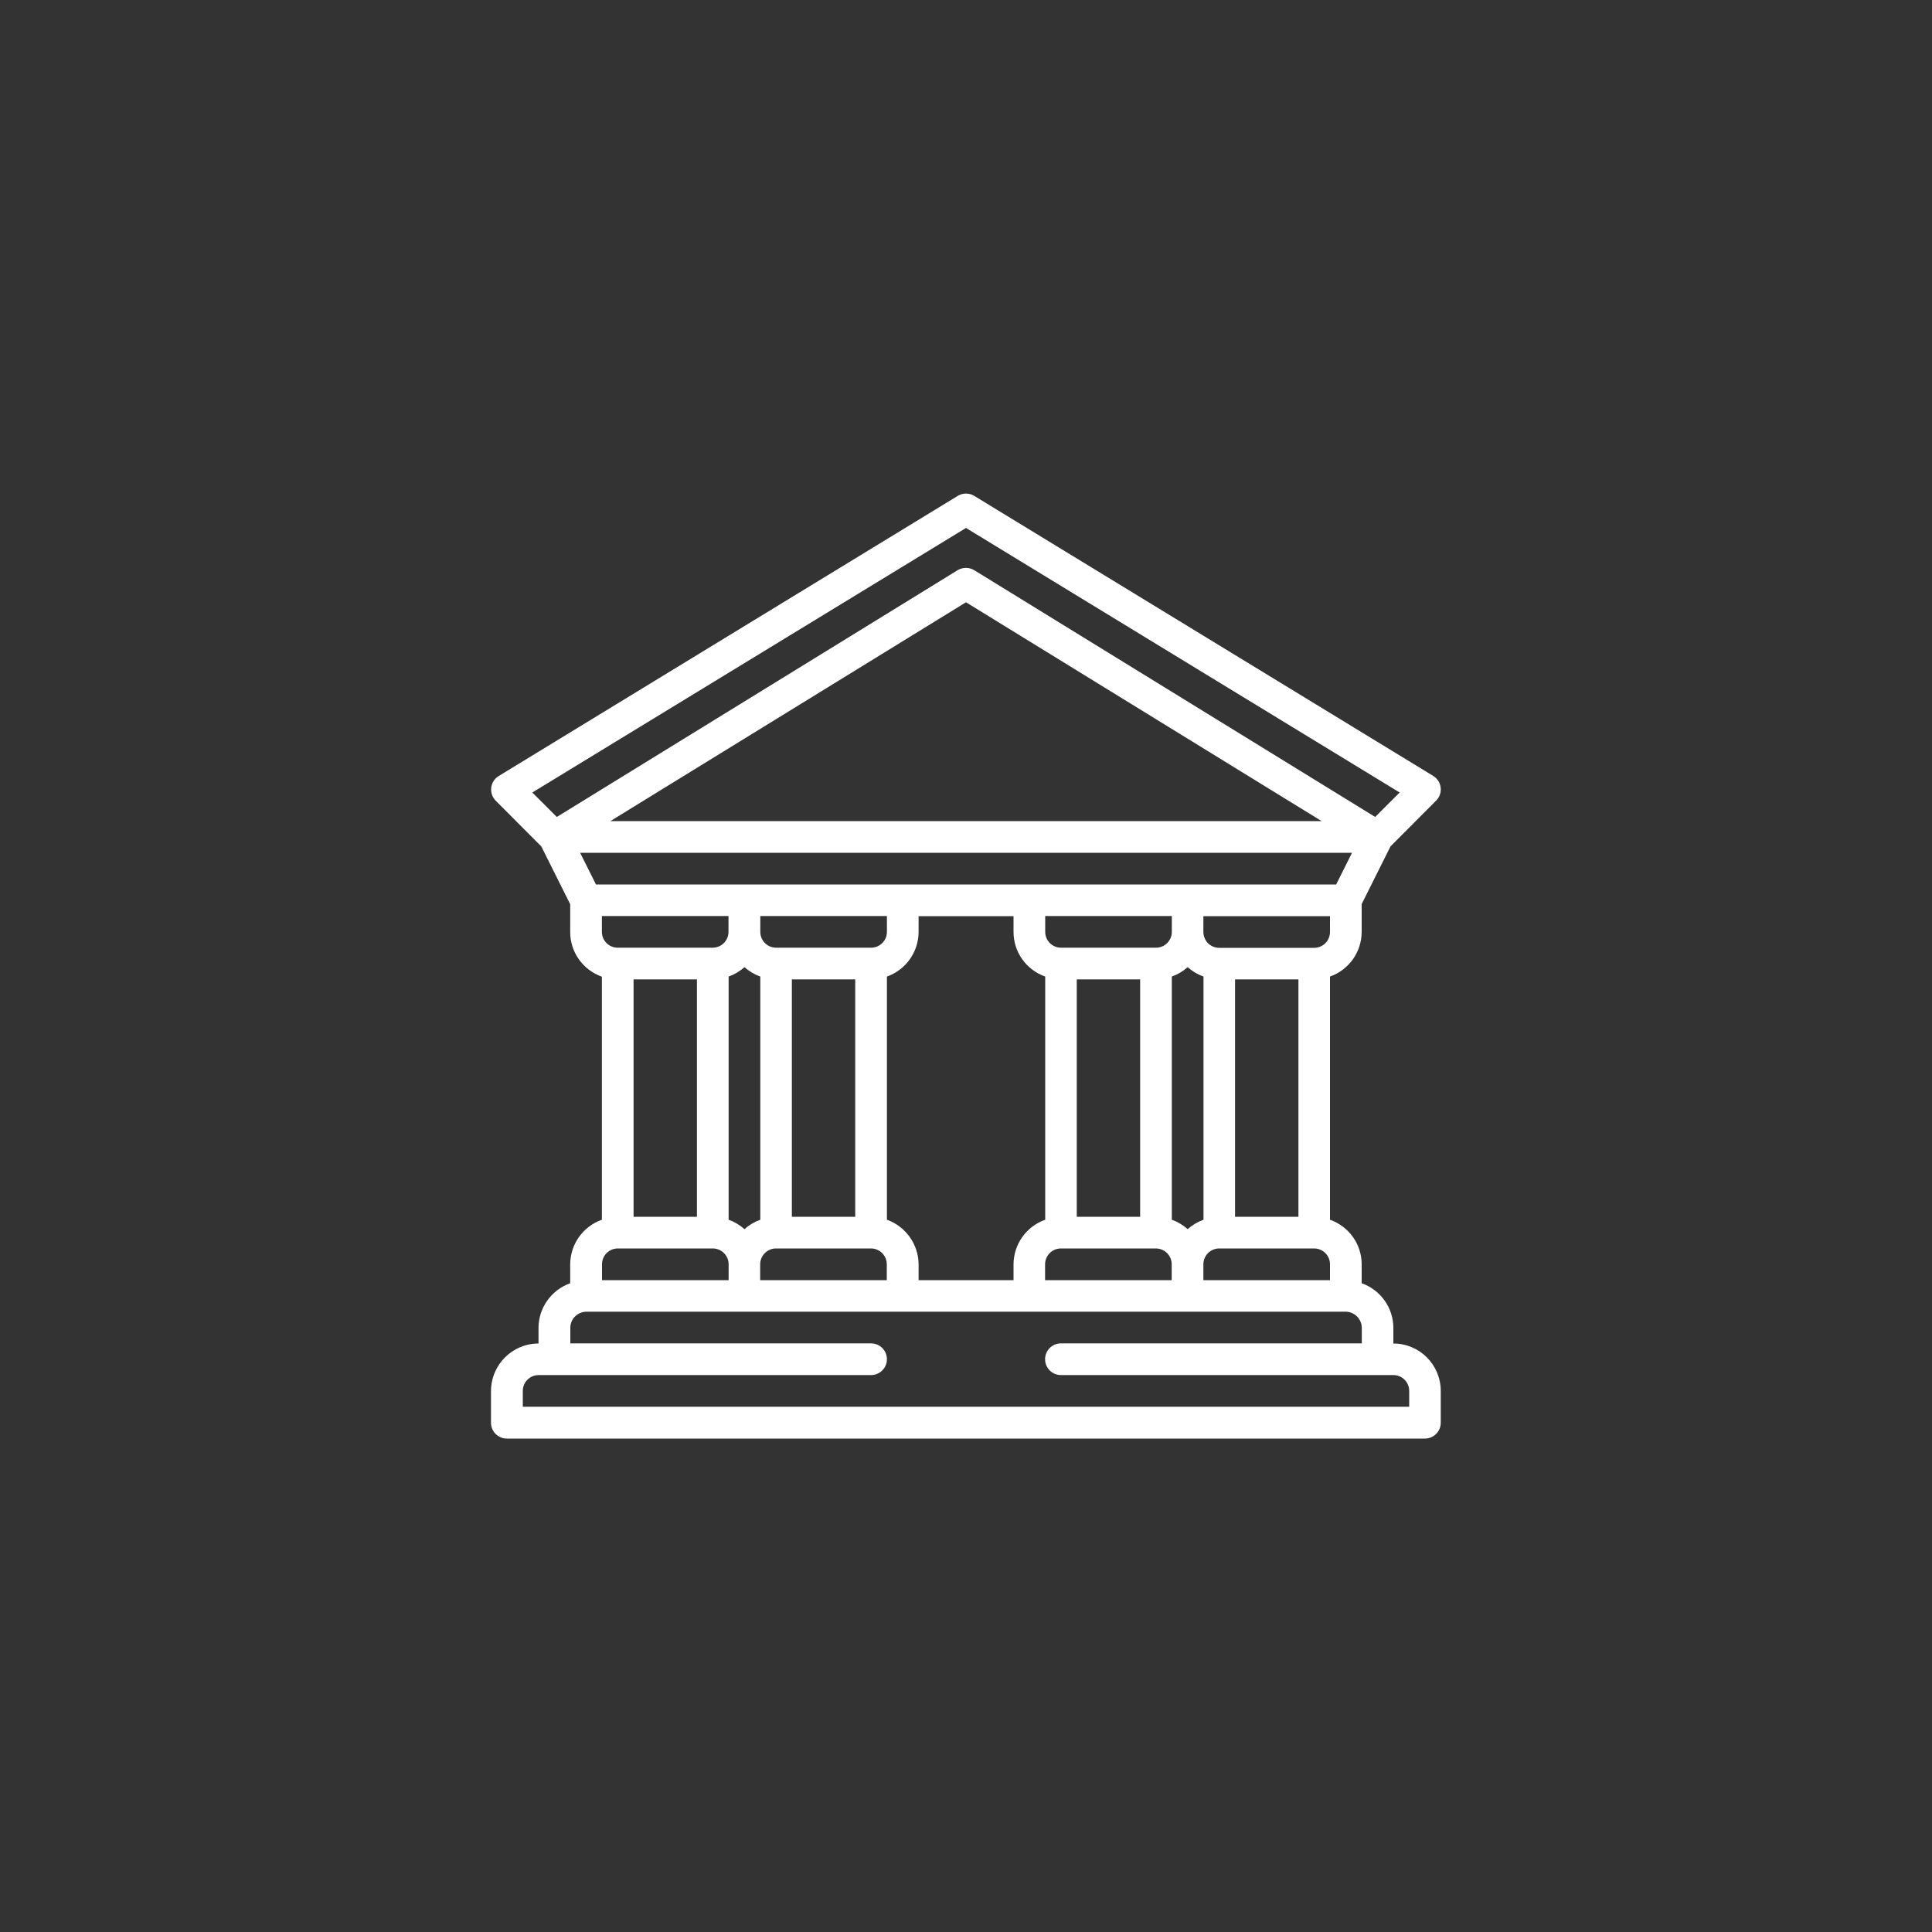 <?xml version="1.0" encoding="utf-8"?>
<!-- Generator: Adobe Illustrator 23.0.6, SVG Export Plug-In . SVG Version: 6.00 Build 0)  -->
<svg version="1.1" xmlns="http://www.w3.org/2000/svg" xmlns:xlink="http://www.w3.org/1999/xlink" x="0px" y="0px"
	 viewBox="0 0 150 150" style="enable-background:new 0 0 150 150;" xml:space="preserve">
<rect x="0" y="0" width="150" height="150" fill="#333333" stroke="none"/>
<style type="text/css">
	.st0{display:none;}
	.st1{display:inline;}
	.st2{fill:#FFFFFF;}
	.st3{display:inline;fill:#FFFFFF;}
</style>
<g id="Capa_2" class="st0">
	<rect class="st1" width="150" height="150"/>
</g>
<g id="Acceso_a_la_justicia" class="st0">
	<g class="st1">
		<g>
			<path class="st2" d="M107.38,55.77v-4.29H81.09c-0.65-1.83-2.09-3.28-3.93-3.93v-9.11h-4.29v9.11c-1.83,0.65-3.28,2.09-3.93,3.93
				H42.63v4.29H48l-9.67,23.22v0.42c0,5.93,4.82,10.75,10.75,10.75h4.29c5.93,0,10.75-4.82,10.75-10.75v-0.42l-9.67-23.22h14.48
				c0.65,1.83,2.09,3.28,3.93,3.93v30.81c-4.26,0.86-7.61,4.28-8.42,8.57c-4.99,0.92-8.78,5.31-8.78,10.57v2.15h38.68v-2.15
				c0-5.25-3.79-9.63-8.78-10.57c-0.8-4.29-4.15-7.69-8.42-8.57V59.7c1.83-0.65,3.28-2.09,3.93-3.93h14.48l-9.67,23.22v0.42
				c0,5.93,4.82,10.75,10.75,10.75h4.29c5.93,0,10.75-4.82,10.75-10.75v-0.42L102,55.77H107.38z M51.23,59.21l7.52,18.06H43.71
				L51.23,59.21z M53.37,85.86h-4.29c-2.81,0-5.19-1.8-6.08-4.31h16.45C58.57,84.07,56.17,85.86,53.37,85.86z M98.78,59.21
				l7.52,18.06H91.26L98.78,59.21z M100.94,85.86h-4.29c-2.81,0-5.19-1.8-6.08-4.31h16.45C106.12,84.07,103.74,85.86,100.94,85.86z
				 M89.69,107.49H60.33c0.88-2.5,3.28-4.29,6.08-4.29h17.2C86.41,103.2,88.79,104.99,89.69,107.49z M81.09,98.9H68.93
				c0.89-2.5,3.28-4.29,6.08-4.29S80.19,96.39,81.09,98.9z M75.01,55.77c-1.18,0-2.15-0.97-2.15-2.15s0.97-2.15,2.15-2.15
				s2.15,0.97,2.15,2.15C77.16,54.82,76.19,55.77,75.01,55.77L75.01,55.77z"/>
		</g>
	</g>
	<g class="st1">
		<g>
			<g>
				<path class="st2" d="M100.94,49.18C94.01,42.25,84.8,38.44,75,38.44s-19.01,3.82-25.94,10.74
					c-6.93,6.93-10.74,16.14-10.74,25.94s3.82,19.01,10.74,25.94C55.99,107.99,65.2,111.8,75,111.8s19.01-3.82,25.94-10.74
					c6.93-6.93,10.74-16.14,10.74-25.94S107.87,56.11,100.94,49.18z M75,107.5c-17.86,0-32.38-14.53-32.38-32.38
					S57.14,42.74,75,42.74s32.38,14.53,32.38,32.38S92.86,107.5,75,107.5z"/>
			</g>
		</g>
		<g>
			<g>
				<path class="st2" d="M75,49.9c-4.35,0-7.88,3.54-7.88,7.88s3.54,7.88,7.88,7.88s7.88-3.54,7.88-7.88S79.35,49.9,75,49.9z
					 M75,61.36c-1.98,0-3.58-1.61-3.58-3.58S73.02,54.2,75,54.2s3.58,1.61,3.58,3.58S76.98,61.36,75,61.36z"/>
			</g>
		</g>
		<g>
			<g>
				<path class="st2" d="M82.16,95.75V69.96H64.97v4.3h2.87v21.49h-2.87v4.3h20.06v-4.3H82.16z M77.87,95.75h-5.73V74.26h5.73V95.75
					z"/>
			</g>
		</g>
	</g>
</g>
<g id="Acceso_a_la_información_pública_x0A_" class="st0">
</g>
<g id="Elecciones" class="st0">
	<path class="st3" d="M111.87,38.15l-5.13,0L94.89,50l0.03,0.03H75.37l-9.09,9.09h-9.81v17.49H45.39l-7.25,17.87v17.38h73.7V94.47
		l-7.25-17.87H93.5v-4.08h2.92c6.2,0,11.25-5.05,11.25-11.25c0-0.47-0.03-0.93-0.09-1.38l4.28-4.28V38.15z M42.45,107.53V97.05
		h65.06v10.48H42.45z M101.67,80.92l4.79,11.81H43.5l4.79-11.81h8.17v3.75h-4.08v4.32h4.08H93.5h4.08v-4.32H93.5v-3.75L101.67,80.92
		z M89.18,84.67h-28.4V63.43h19.69c-0.28,0.74-0.44,1.55-0.44,2.39v6.71h9.15L89.18,84.67L89.18,84.67z M96.42,68.21H84.35v-2.39
		c0-1.32,1.07-2.39,2.39-2.39h7.68v-4.32h-7.68c-0.03,0-0.06,0-0.09,0v0H72.38l4.78-4.78h19.26c3.82,0,6.93,3.11,6.93,6.93
		S100.24,68.21,96.42,68.21L96.42,68.21z M100.29,50.71l7.26-7.26v10.38L106,55.38C104.68,53.24,102.67,51.58,100.29,50.71
		L100.29,50.71z"/>
</g>
<g id="División_de_poderes">
	<g>
		<g>
			<path class="st2" d="M108.18,104.31v-1.23c-0.01-1.55-0.99-2.93-2.46-3.45v-1.47c0-1.56-0.99-2.94-2.46-3.46V75.82
				c1.47-0.52,2.45-1.9,2.46-3.46v-2.17l2.24-4.48l3.54-3.55c0.48-0.48,0.48-1.26,0-1.74c-0.07-0.07-0.15-0.13-0.23-0.18L75.64,38.5
				c-0.39-0.24-0.89-0.24-1.28,0L38.72,60.25c-0.58,0.35-0.76,1.11-0.41,1.69c0.05,0.08,0.11,0.16,0.18,0.23l3.54,3.55l2.24,4.48
				v2.17c0,1.56,0.99,2.94,2.46,3.46V94.7c-1.47,0.52-2.45,1.9-2.46,3.46v1.47c-1.46,0.52-2.45,1.9-2.46,3.45v1.23
				c-2.04,0-3.68,1.65-3.69,3.69v2.46c0,0.68,0.55,1.23,1.23,1.23c0,0,0,0,0,0h71.28c0.68,0,1.23-0.55,1.23-1.23c0,0,0,0,0,0v-2.46
				C111.86,105.96,110.22,104.31,108.18,104.31z M103.26,72.36c0,0.68-0.55,1.23-1.23,1.23h-7.37c-0.68,0-1.23-0.55-1.23-1.23v-1.23
				h9.83L103.26,72.36L103.26,72.36z M68.86,94.7V75.82c1.47-0.52,2.45-1.9,2.46-3.46v-1.23h7.37v1.23c0,1.56,0.99,2.94,2.46,3.46
				V94.7c-1.47,0.52-2.45,1.9-2.46,3.46v1.23h-7.37v-1.23C71.31,96.61,70.32,95.22,68.86,94.7z M47.96,73.58
				c-0.68,0-1.23-0.55-1.23-1.23v-1.23h9.83v1.23c0,0.68-0.55,1.23-1.23,1.23H47.96z M54.11,76.04v18.43h-4.92V76.04H54.11z
				 M56.57,75.82c0.45-0.16,0.87-0.41,1.23-0.73c0.36,0.32,0.78,0.57,1.23,0.73V94.7c-0.45,0.16-0.87,0.41-1.23,0.73
				c-0.36-0.32-0.78-0.57-1.23-0.73V75.82z M59.02,98.16c0-0.68,0.55-1.23,1.23-1.23h7.37c0.68,0,1.23,0.55,1.23,1.23v1.23h-9.83
				V98.16z M61.48,94.48V76.04h4.92v18.43H61.48z M67.63,73.58h-7.37c-0.68,0-1.23-0.55-1.23-1.23v-1.23h9.83v1.23
				C68.86,73.03,68.31,73.58,67.63,73.58z M81.14,98.16c0-0.68,0.55-1.23,1.23-1.23h7.37c0.68,0,1.23,0.55,1.23,1.23v1.23h-9.83
				V98.16z M83.6,94.48V76.04h4.92v18.43H83.6z M89.75,73.58h-7.37c-0.68,0-1.23-0.55-1.23-1.23v-1.23h9.83v1.23
				C90.98,73.03,90.43,73.58,89.75,73.58z M90.98,75.82c0.45-0.16,0.87-0.41,1.23-0.73c0.36,0.32,0.78,0.57,1.23,0.73V94.7
				c-0.45,0.16-0.87,0.41-1.23,0.73c-0.36-0.32-0.78-0.57-1.23-0.73V75.82z M93.43,98.16c0-0.68,0.55-1.23,1.23-1.23h7.37
				c0.68,0,1.23,0.55,1.23,1.23v1.23h-9.83L93.43,98.16L93.43,98.16z M95.89,94.48V76.04h4.92v18.43H95.89z M43.23,63.43l-1.9-1.9
				L75,40.99l33.67,20.54l-1.9,1.9L75.64,44.27c-0.4-0.24-0.89-0.24-1.29,0L43.23,63.43z M102.61,63.75H47.39L75,46.76L102.61,63.75
				z M46.27,68.67l-1.23-2.46h59.93l-1.23,2.46H46.27z M46.74,98.16c0-0.68,0.55-1.23,1.23-1.23h7.37c0.68,0,1.23,0.55,1.23,1.23
				v1.23h-9.83V98.16z M109.41,109.22H40.59v-1.23c0-0.68,0.55-1.23,1.23-1.23h25.81c0.68,0,1.23-0.55,1.23-1.23
				c0-0.68-0.55-1.23-1.23-1.23H44.28v-1.23c0.01-0.69,0.59-1.24,1.28-1.23h58.89c0.69-0.01,1.26,0.54,1.28,1.23v1.23H82.37
				c-0.68,0-1.23,0.55-1.23,1.23c0,0.68,0.55,1.23,1.23,1.23h25.81c0.68,0,1.23,0.55,1.23,1.23V109.22z"/>
		</g>
	</g>
</g>
<g id="Ética_y_transparencia_x0A_" class="st0">
	<g class="st1">
		<g>
			<g>
				<path class="st2" d="M104.04,111.8H45.96c-4.21,0-7.64-3.43-7.64-7.64V46.08c0-4.22,3.43-7.64,7.64-7.64h58.08
					c4.21,0,7.64,3.43,7.64,7.64v58.08C111.68,108.37,108.25,111.8,104.04,111.8z M46.62,42.26c-2.47,0-4.48,2.01-4.48,4.48v56.76
					c0,2.47,2.01,4.48,4.48,4.48h56.76c2.47,0,4.48-2.01,4.48-4.48V46.74c0-2.47-2.01-4.48-4.48-4.48H46.62z"/>
			</g>
		</g>
		<g>
			<g>
				<g>
					<path class="st2" d="M71.06,96.45c-0.86,0-1.67-0.3-2.33-0.85L53.34,82.58c-0.74-0.62-1.18-1.49-1.26-2.45
						c-0.07-0.95,0.23-1.88,0.87-2.61l4.06-4.67c1.29-1.48,3.57-1.66,5.07-0.39l7.76,6.56l19.94-23.94
						c1.26-1.51,3.53-1.73,5.06-0.49l4.82,3.9c0.75,0.61,1.21,1.47,1.31,2.43c0.09,0.96-0.2,1.89-0.81,2.62L73.84,95.14
						c-0.62,0.74-1.49,1.2-2.46,1.28C71.27,96.44,71.16,96.45,71.06,96.45L71.06,96.45z M70.7,93.26c0.15,0.13,0.32,0.14,0.42,0.13
						c0.09-0.01,0.25-0.04,0.38-0.2L97.81,61.6c0.11-0.13,0.13-0.28,0.12-0.37s-0.05-0.23-0.19-0.35l-4.82-3.9
						c-0.24-0.19-0.6-0.16-0.79,0.07L71.21,82.17c-0.26,0.31-0.64,0.51-1.04,0.54c-0.4,0.02-0.81-0.09-1.12-0.35l-8.94-7.56
						c-0.24-0.2-0.59-0.17-0.79,0.06l-4.06,4.67c-0.12,0.13-0.13,0.28-0.13,0.37c0.01,0.09,0.05,0.23,0.18,0.35L70.7,93.26z"/>
				</g>
			</g>
		</g>
	</g>
</g>
</svg>
